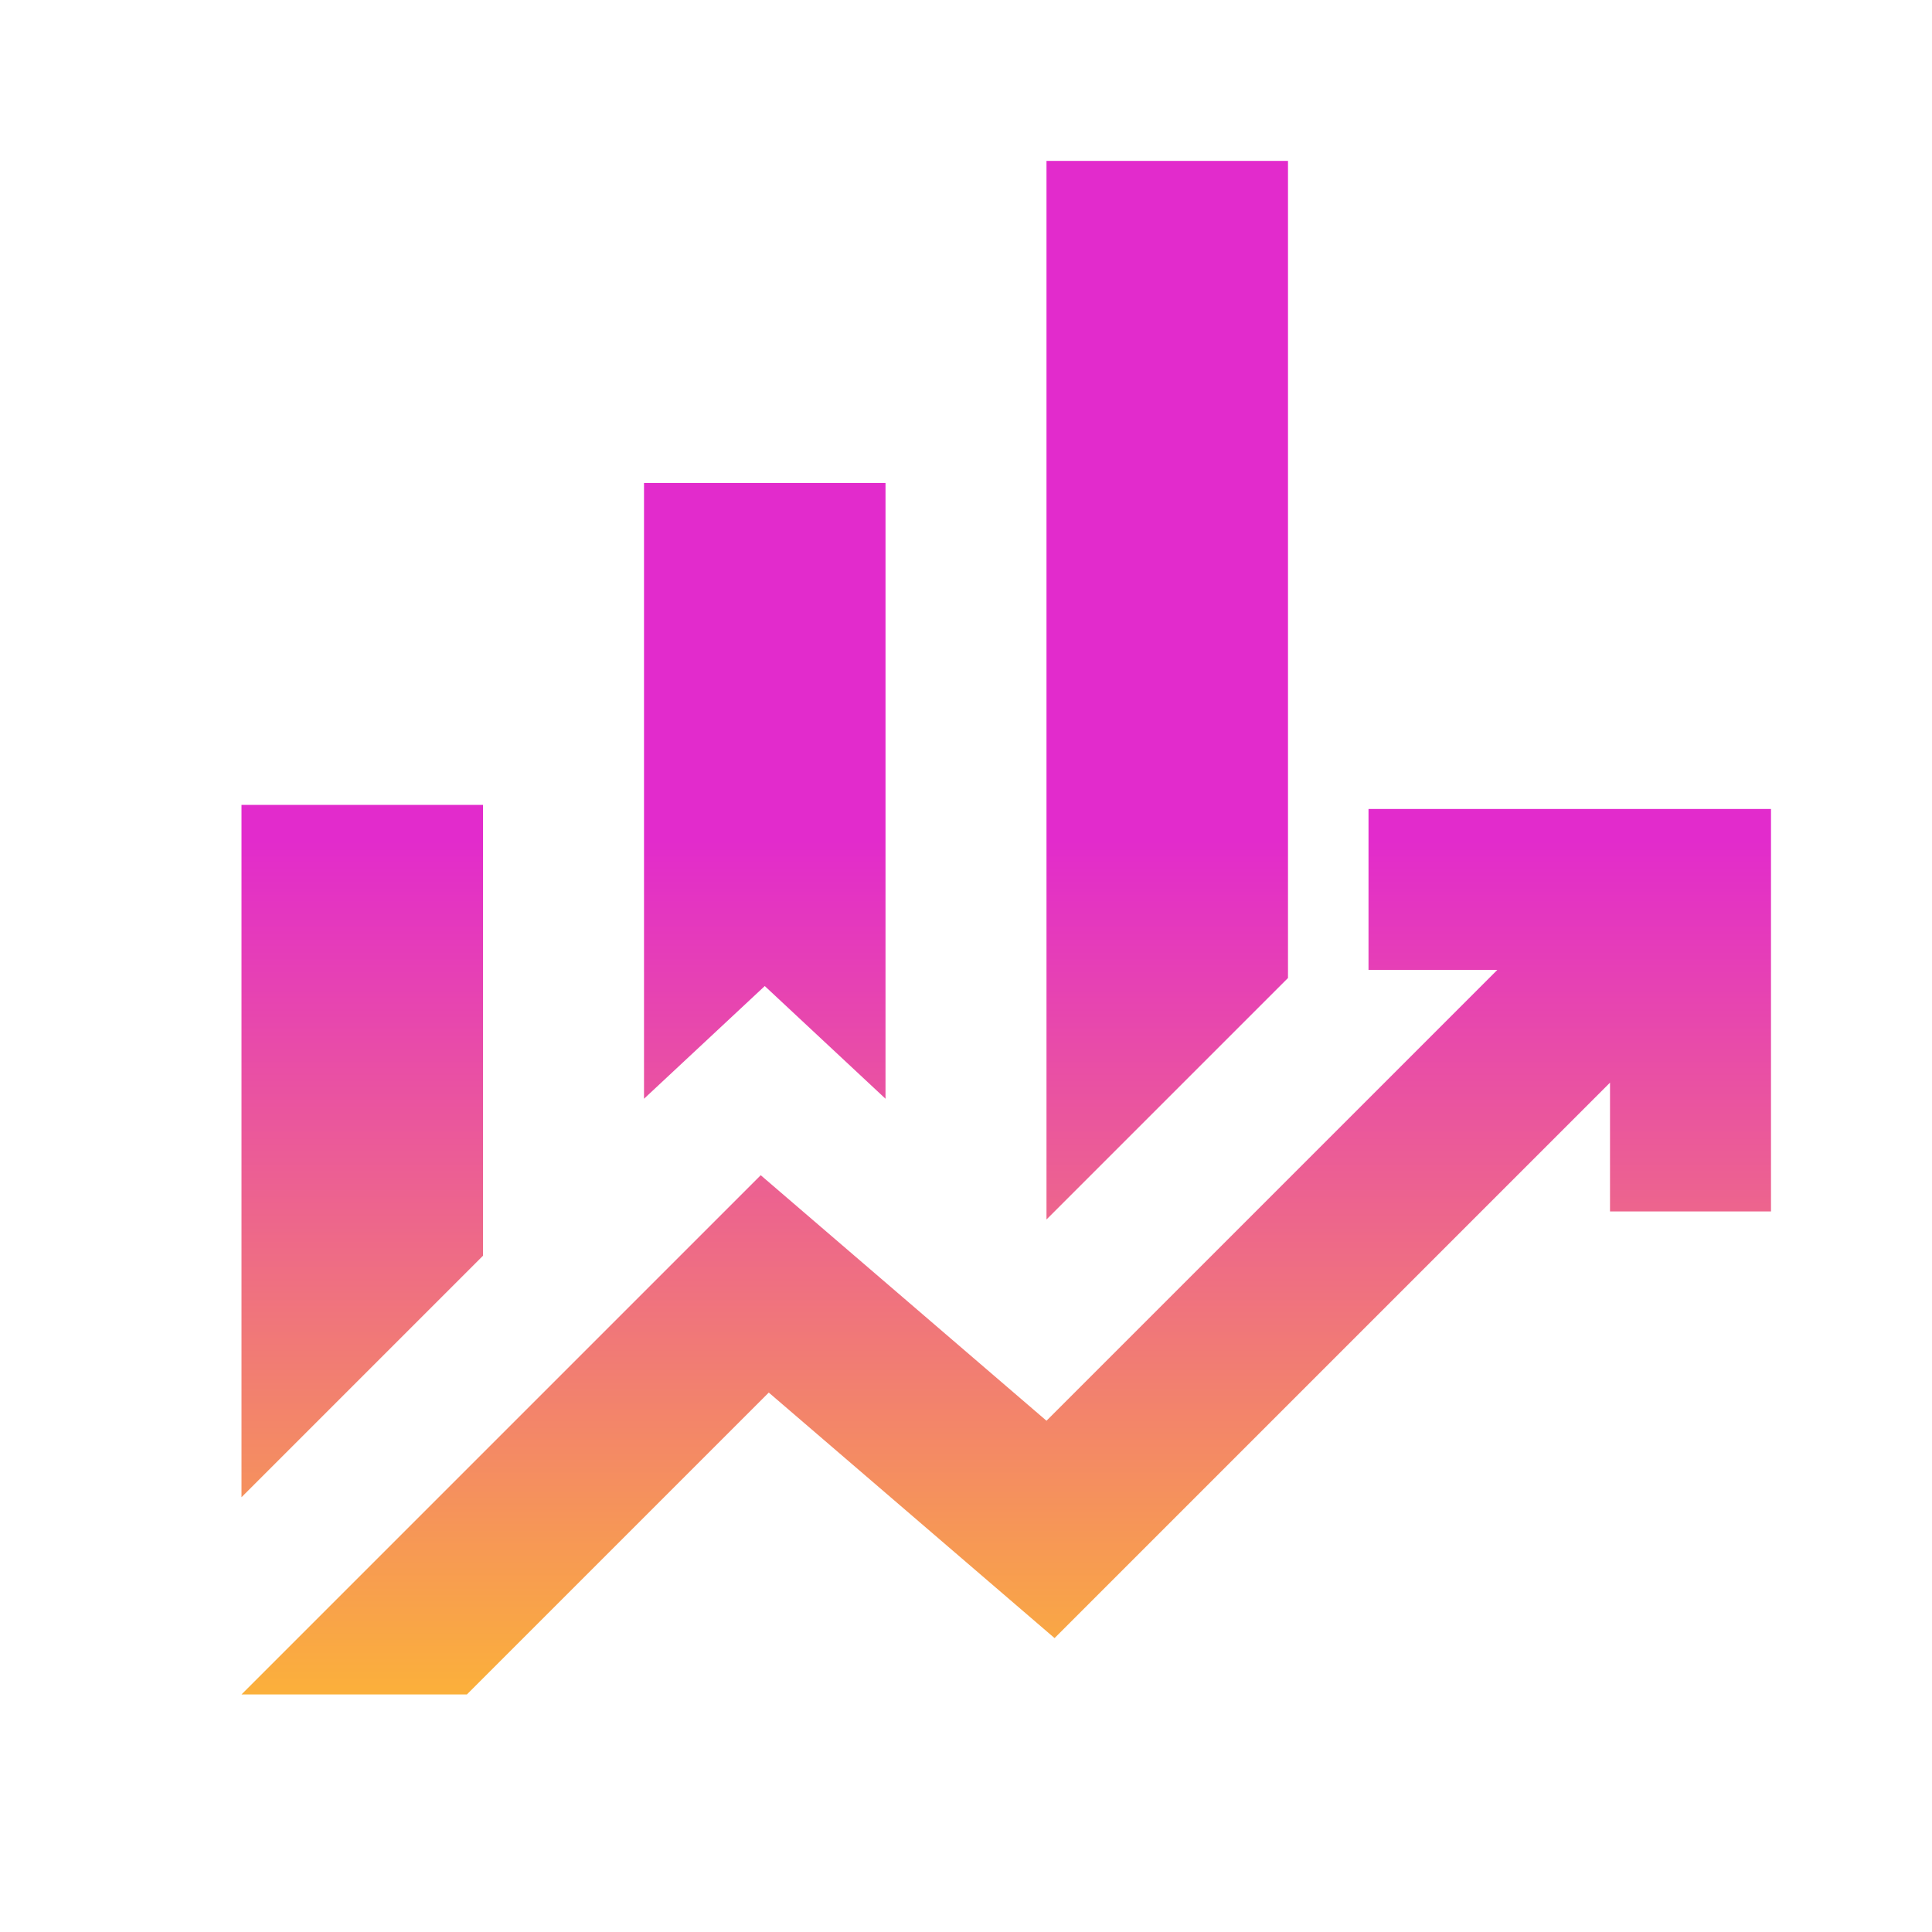 <svg width="80" height="80" viewBox="0 0 80 80" fill="none" xmlns="http://www.w3.org/2000/svg">
<path d="M26.667 45.497V19.997H36.667V45.497L31.667 40.83L26.667 45.497ZM43.333 50.497V6.663H53.333V40.497L43.333 50.497ZM10 61.997V33.33H20V51.997L10 61.997ZM10 70.163L31.5 48.663L43.333 58.83L62 40.163H56.667V33.497H73.333V50.163H66.667V44.83L43.667 67.83L31.833 57.663L19.333 70.163H10Z" fill="url(#paint0_linear_3030_40243)"/>
<defs>
<linearGradient id="paint0_linear_3030_40243" x1="41.667" y1="6.663" x2="41.667" y2="70.163" gradientUnits="userSpaceOnUse">
<stop offset="0.443" stop-color="#E22BCC"/>
<stop offset="1" stop-color="#FBB03B"/>
</linearGradient>
</defs>
</svg>
